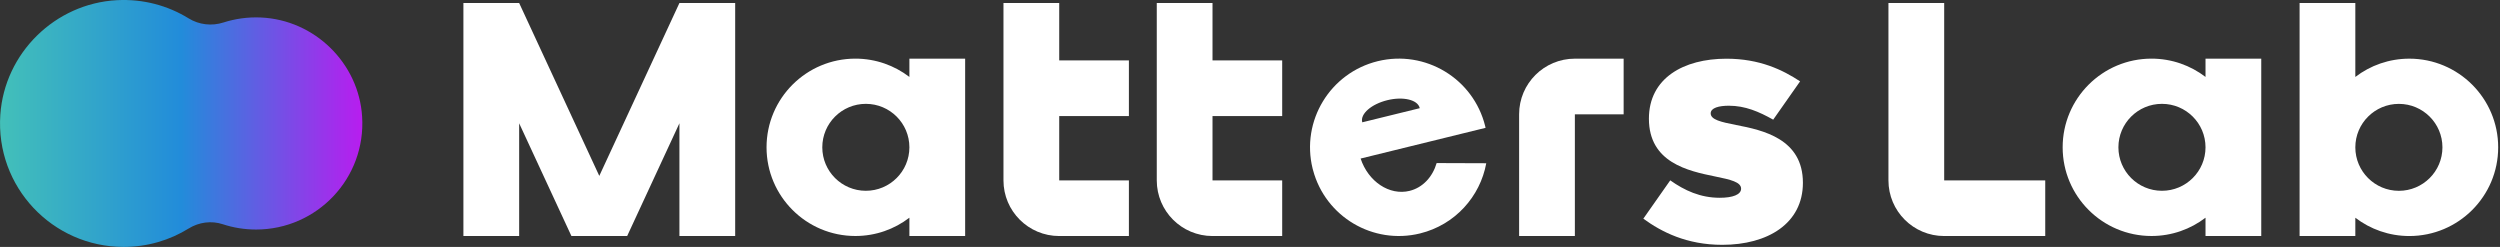 <svg width="243" height="24" viewBox="0 0 243 24" fill="none" xmlns="http://www.w3.org/2000/svg">
<rect x="0" y="0" width="243" height="24" fill="#333333" stroke="none"/>
<g clip-path="url(#clip0_1237_112)">
<path d="M25.37 1.701C24.093 1.643 22.867 1.819 21.726 2.184C20.581 2.553 19.345 2.411 18.322 1.778C16.317 0.545 13.923 -0.118 11.363 0.017C5.355 0.338 0.441 5.162 0.031 11.155C-0.45 18.166 5.104 24 12.023 24C14.34 24 16.504 23.345 18.339 22.209C19.335 21.594 20.547 21.428 21.662 21.797C22.678 22.131 23.761 22.31 24.889 22.31C30.816 22.31 35.577 17.328 35.198 11.331C34.87 6.129 30.582 1.937 25.367 1.701H25.37Z" fill="url(#paint0_linear_1237_112)"/>
<path d="M188.975 0.294H183.557V17.533C183.557 20.522 185.981 22.942 188.975 22.942H198.797V17.533H188.975V0.294Z" fill="white"/>
<path d="M102.956 0.294H97.537V17.533C97.537 20.522 99.962 22.942 102.956 22.942H109.729V17.533H102.956V11.28H109.729V5.871H102.956V0.294Z" fill="white"/>
<path d="M147.658 11.111V22.942H153.077V11.111H157.818V5.702H153.077C150.083 5.702 147.658 8.122 147.658 11.111Z" fill="white"/>
<path d="M117.856 0.294H112.438V17.533C112.438 20.522 114.862 22.942 117.856 22.942H124.629V17.533H117.856V11.28H124.629V5.871H117.856V0.294Z" fill="white"/>
<path d="M88.393 7.477C86.937 6.365 85.118 5.699 83.144 5.699C78.375 5.699 74.508 9.559 74.508 14.319C74.508 19.078 78.375 22.939 83.144 22.939C85.118 22.939 86.937 22.276 88.393 21.161V22.939H93.812V5.703H88.393V7.481V7.477ZM84.16 18.544C81.823 18.544 79.927 16.651 79.927 14.319C79.927 11.986 81.823 10.094 84.16 10.094C86.497 10.094 88.393 11.986 88.393 14.319C88.393 16.651 86.497 18.544 84.16 18.544Z" fill="white"/>
<path d="M58.251 17.097L50.462 0.294H45.043V22.942H50.462V11.983L55.542 22.942H60.96L66.04 11.983V22.942H71.459V0.294H66.04L58.251 17.097Z" fill="white"/>
<path d="M214.376 7.477C212.919 6.365 211.101 5.699 209.126 5.699C204.358 5.699 200.49 9.559 200.49 14.319C200.49 19.078 204.358 22.939 209.126 22.939C211.101 22.939 212.919 22.276 214.376 21.161V22.939H219.794V5.703H214.376V7.481V7.477ZM210.142 18.544C207.805 18.544 205.909 16.651 205.909 14.319C205.909 11.986 207.805 10.094 210.142 10.094C212.479 10.094 214.376 11.986 214.376 14.319C214.376 16.651 212.479 18.544 210.142 18.544Z" fill="white"/>
<path d="M234.188 5.702C232.213 5.702 230.394 6.365 228.938 7.48V0.294H223.52V22.942H228.938V21.164C230.394 22.276 232.213 22.942 234.188 22.942C238.956 22.942 242.823 19.082 242.823 14.322C242.823 9.563 238.956 5.702 234.188 5.702ZM233.172 18.547C230.835 18.547 228.938 16.654 228.938 14.322C228.938 11.99 230.835 10.097 233.172 10.097C235.508 10.097 237.405 11.99 237.405 14.322C237.405 16.654 235.508 18.547 233.172 18.547Z" fill="white"/>
<path d="M137.017 18.551C135.046 19.035 132.991 17.645 132.252 15.411L144.397 12.426C144.383 12.372 144.373 12.315 144.36 12.26C143.218 7.636 138.541 4.814 133.908 5.949C129.279 7.089 126.448 11.757 127.585 16.381C127.599 16.435 127.616 16.489 127.629 16.543C128.839 21.069 133.458 23.814 138.033 22.689C141.44 21.85 143.872 19.102 144.465 15.867L139.642 15.85C139.249 17.186 138.304 18.233 137.014 18.551H137.017ZM134.843 9.739C136.387 9.36 137.796 9.695 137.993 10.489C137.993 10.499 137.996 10.509 137.999 10.516L132.411 11.889C132.411 11.889 132.405 11.872 132.405 11.861C132.208 11.067 133.302 10.117 134.846 9.739H134.843Z" fill="white"/>
<path d="M168.721 12.139C167.295 11.868 166.279 11.632 166.279 11.02C166.279 10.479 167.092 10.276 168.043 10.276C169.638 10.276 170.963 10.851 172.355 11.632L174.969 7.907C173.272 6.788 171.034 5.706 167.81 5.706C163.634 5.706 160.274 7.602 160.274 11.534C160.274 15.803 164.074 16.614 166.722 17.155C168.216 17.459 169.235 17.696 169.235 18.341C169.235 18.916 168.419 19.224 167.166 19.224C165.266 19.224 163.739 18.514 162.347 17.53L159.732 21.255C161.497 22.543 163.942 23.797 167.403 23.797C171.816 23.797 175.243 21.732 175.243 17.767C175.243 13.498 171.376 12.652 168.727 12.146L168.721 12.139Z" fill="white"/>
</g>
<defs>
<linearGradient id="paint0_linear_1237_112" x1="0.001" y1="12" x2="35.222" y2="12" gradientUnits="userSpaceOnUse">
<stop stop-color="#43C0B9"/>
<stop offset="0.5" stop-color="#228CDA"/>
<stop offset="1" stop-color="#B81DEF"/>
</linearGradient>
<clipPath id="clip0_1237_112">
<rect width="242.824" height="24" fill="white"/>
</clipPath>
</defs>
</svg>

